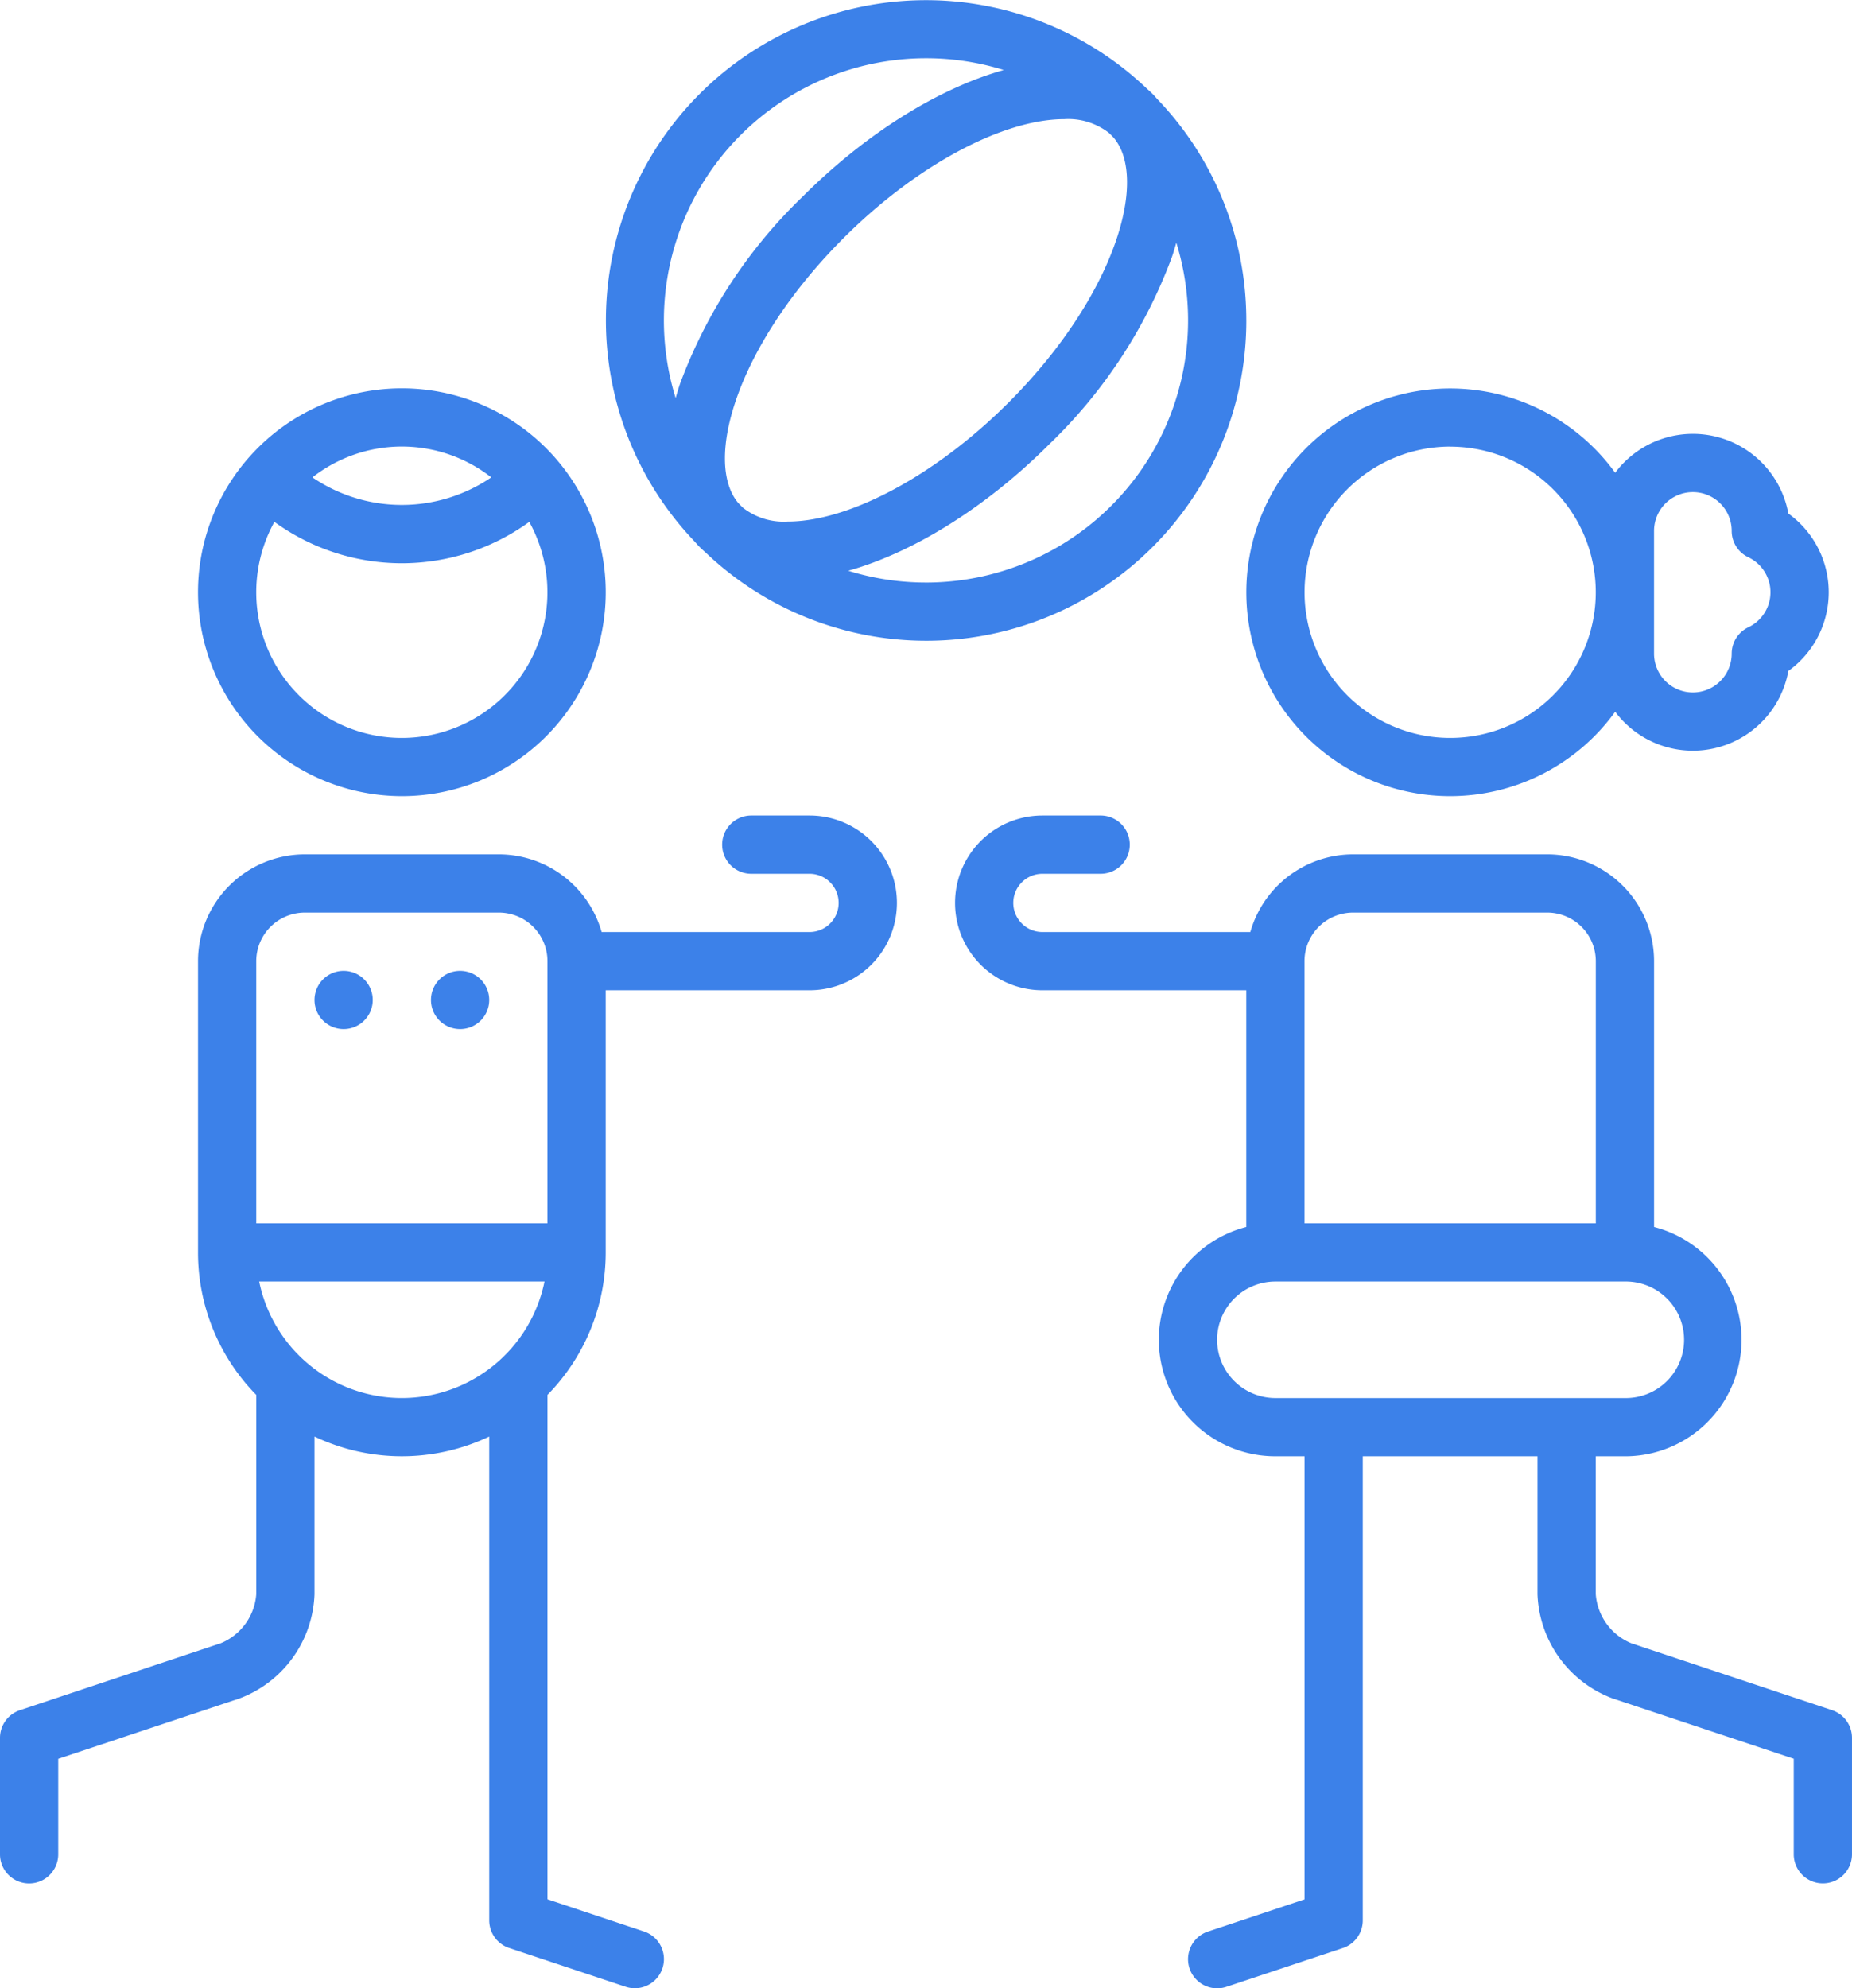 <svg id="_026-children" data-name="026-children" xmlns="http://www.w3.org/2000/svg" width="129.001" height="138.466" viewBox="0 0 129.001 138.466">
  <defs>
    <style>
      .cls-1 {
        fill: #3c81e9;
      }
    </style>
  </defs>
  <path id="Path_1121" data-name="Path 1121" class="cls-1" d="M335.2,128.4a14.184,14.184,0,0,0,11.493-5.877,6.758,6.758,0,0,0,12.062-2.841,6.745,6.745,0,0,0,0-10.961,6.759,6.759,0,0,0-12.062-2.842A14.195,14.195,0,1,0,335.2,128.4Zm14.2-18.469a2.7,2.7,0,0,1,5.409,0,2.027,2.027,0,0,0,1.156,1.831,2.7,2.7,0,0,1,0,4.88,2.03,2.03,0,0,0-1.156,1.832,2.7,2.7,0,1,1-5.409,0Zm-14.2-5.87A10.142,10.142,0,1,1,325.057,114.2,10.153,10.153,0,0,1,335.2,104.057Zm0,0" transform="translate(-234.188 -72.956)"/>
  <path id="Path_1122" data-name="Path 1122" class="cls-1" d="M307.074,272.305l-14-4.666a4.02,4.02,0,0,1-2.461-3.415v-9.6h2.033a8.113,8.113,0,0,0,2.028-15.97V220.142a7.446,7.446,0,0,0-7.438-7.437H273.706a7.45,7.45,0,0,0-7.155,5.409H252.069a2.028,2.028,0,1,1,0-4.057h4.057a2.028,2.028,0,1,0,0-4.057h-4.057a6.085,6.085,0,1,0,0,12.17h14.2v16.483a8.113,8.113,0,0,0,2.028,15.97h2.033v30.856L263.6,287.72a2.028,2.028,0,1,0,1.284,3.849l8.113-2.7a2.028,2.028,0,0,0,1.387-1.924V254.623h12.17v9.6a8.063,8.063,0,0,0,5.234,7.263l12.615,4.2v6.652a2.028,2.028,0,0,0,4.057,0V274.23A2.028,2.028,0,0,0,307.074,272.305Zm-33.368-55.544h13.527a3.385,3.385,0,0,1,3.383,3.381V238.4H270.324V220.142A3.385,3.385,0,0,1,273.706,216.761Zm-9.469,29.749a4.061,4.061,0,0,1,4.059-4.057h24.348a4.057,4.057,0,1,1,0,8.113H268.3A4.062,4.062,0,0,1,264.237,246.51Zm0,0" transform="translate(-179.46 -153.207)"/>
  <path id="Path_1123" data-name="Path 1123" class="cls-1" d="M85.057,252.028A2.028,2.028,0,1,1,83.028,250,2.029,2.029,0,0,1,85.057,252.028Zm0,0" transform="translate(-59.094 -182.39)"/>
  <path id="Path_1124" data-name="Path 1124" class="cls-1" d="M115.057,252.028A2.028,2.028,0,1,1,113.028,250,2.029,2.029,0,0,1,115.057,252.028Zm0,0" transform="translate(-80.981 -182.39)"/>
  <path id="Path_1125" data-name="Path 1125" class="cls-1" d="M56.387,210H52.33a2.028,2.028,0,1,0,0,4.057h4.057a2.028,2.028,0,0,1,0,4.057H41.906a7.451,7.451,0,0,0-7.154-5.409H21.23a7.445,7.445,0,0,0-7.437,7.437v20.283a14.149,14.149,0,0,0,4.057,9.923v13.876a4.017,4.017,0,0,1-2.461,3.414l-14,4.667A2.028,2.028,0,0,0,0,274.229v8.113a2.028,2.028,0,1,0,4.057,0v-6.651l12.614-4.2a8.063,8.063,0,0,0,5.236-7.264V253.249a14.177,14.177,0,0,0,12.17,0v33.691a2.028,2.028,0,0,0,1.387,1.924l8.113,2.7a2.028,2.028,0,0,0,1.282-3.849l-6.726-2.242V250.348a14.149,14.149,0,0,0,4.057-9.923V222.17h14.2a6.085,6.085,0,1,0,0-12.17ZM21.23,216.761H34.752a3.384,3.384,0,0,1,3.381,3.381V238.4H17.849V220.142A3.384,3.384,0,0,1,21.23,216.761Zm-3.177,25.692H37.928a10.143,10.143,0,0,1-19.875,0Zm0,0" transform="translate(0 -153.207)"/>
  <path id="Path_1126" data-name="Path 1126" class="cls-1" d="M65.2,128.4A14.2,14.2,0,1,0,51,114.2,14.214,14.214,0,0,0,65.2,128.4ZM71.427,106.2a11.065,11.065,0,0,1-12.457,0,10.11,10.11,0,0,1,12.457,0Zm-15.106,3.1a15.12,15.12,0,0,0,17.753,0,10.141,10.141,0,1,1-17.753,0Zm0,0" transform="translate(-37.208 -72.956)"/>
  <path id="Path_1127" data-name="Path 1127" class="cls-1" d="M200.623,22.311a22.23,22.23,0,0,0-6.192-15.4c-.111-.128-.223-.255-.343-.375s-.265-.251-.4-.371A22.294,22.294,0,0,0,162.2,37.717c.11.126.22.251.339.371s.264.25.4.37a22.294,22.294,0,0,0,37.685-16.146Zm-16.575,5.736c-5.026,5.026-11.06,8.274-15.37,8.274a4.615,4.615,0,0,1-3.107-.954c-.11-.107-.218-.216-.324-.324-2.459-2.88-.125-11.017,7.327-18.469C177.6,11.549,183.633,8.3,187.944,8.3a4.61,4.61,0,0,1,3.108.955q.163.158.321.321C193.835,12.455,191.5,20.595,184.048,28.048ZM178.311,4.057a18.2,18.2,0,0,1,5.414.82c-4.548,1.276-9.612,4.422-14.02,8.829a34.89,34.89,0,0,0-8.532,13.035c-.11.331-.208.657-.3.98A18.258,18.258,0,0,1,178.311,4.057Zm0,36.51a18.2,18.2,0,0,1-5.415-.82c4.548-1.276,9.612-4.422,14.021-8.829a34.883,34.883,0,0,0,8.53-13.035c.111-.332.209-.658.3-.981a18.259,18.259,0,0,1-17.436,23.666Zm0,0" transform="translate(-113.811)"/>
</svg>
